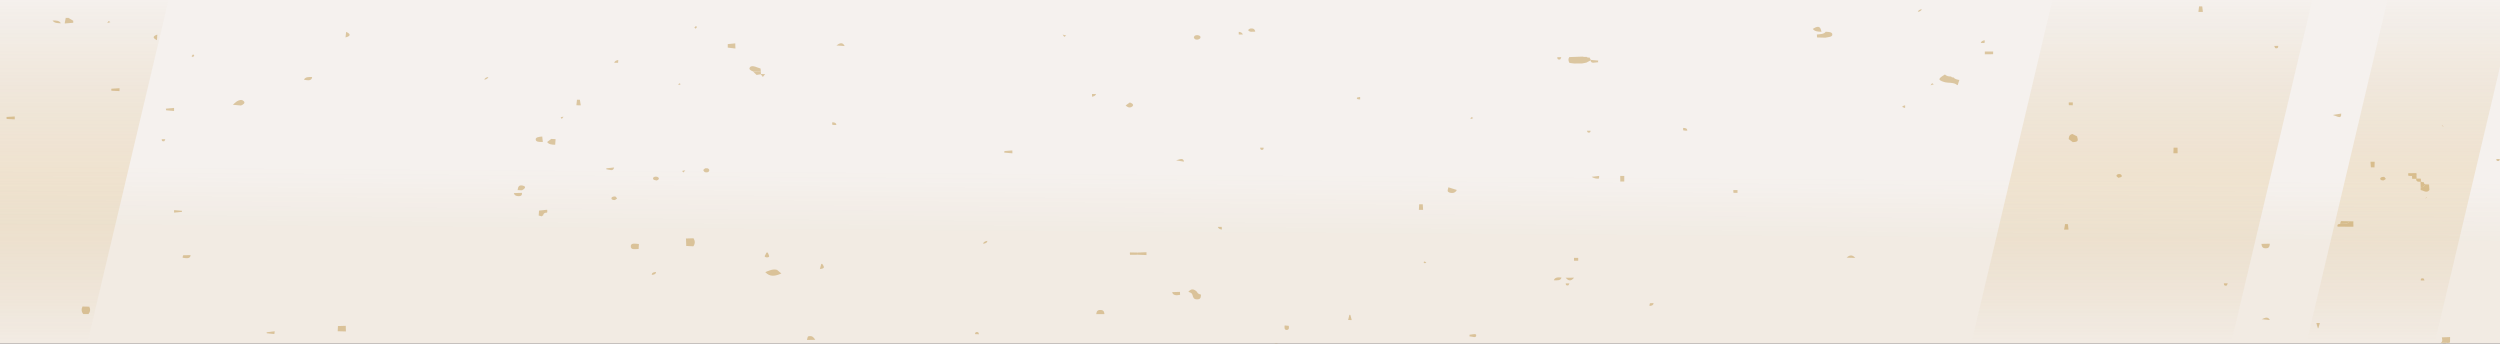 <svg width="393" height="54" viewBox="0 0 393 54" fill="none" xmlns="http://www.w3.org/2000/svg">
<rect x="0" y="0" width="393" height="54" fill="#333333" stroke="none"/>
<g id="filter" clip-path="url(#clip0_3463_3925)">
<rect width="393" height="54" fill="#F5F1EE"/>
<rect id="Rectangle 143" y="22" width="393" height="32" fill="url(#paint0_linear_3463_3925)" fill-opacity="0.05"/>
<path id="Vector 485" opacity="0.2" d="M350.829 53.5L363.608 -0.5H322.756L310 53.5H350.829Z" fill="url(#paint1_linear_3463_3925)"/>
<path id="Vector 487" opacity="0.2" d="M13.829 53.5L26.608 -0.5H-14.244L-27 53.5H13.829Z" fill="url(#paint2_linear_3463_3925)"/>
<path id="Vector 486" opacity="0.2" d="M382.831 53.5L395.61 -0.5H375.439L362.683 53.5H382.831Z" fill="url(#paint3_linear_3463_3925)"/>
<g id="Dust">
<g id="Group" opacity="0.35">
<path id="Vector" d="M307.655 13.364C307.128 12.885 306.248 13.103 305.584 12.881C304.625 12.559 304.63 12.391 305.705 11.732L305.758 11.722C305.984 11.961 306.327 12.029 306.722 12.029C306.78 12.148 306.901 12.194 307.086 12.165C307.286 12.43 307.645 12.523 308.04 12.573L308.013 12.559C307.924 12.831 307.84 13.107 307.75 13.379L307.655 13.368V13.364Z" fill="#AB750F"/>
<path id="Vector_2" d="M249.391 9.843C249.169 9.886 248.948 9.929 248.726 9.972C248.3 9.975 247.878 9.979 247.451 9.986C247.209 9.954 246.961 9.921 246.718 9.889C246.539 9.585 246.487 9.281 246.692 8.973C247.382 8.948 248.073 8.923 248.758 8.898C248.964 8.959 249.174 8.97 249.396 8.937C249.517 9.045 249.675 9.077 249.865 9.038C249.944 9.177 250.023 9.317 250.102 9.456C249.865 9.585 249.622 9.714 249.385 9.843H249.391Z" fill="#AB750F"/>
<path id="Vector_3" d="M186.803 45.89C187.251 45.307 187.71 45.425 188.168 45.88C188.231 46.116 188.469 46.241 188.79 46.312C188.769 46.602 188.806 47 188.332 47.053C187.578 47.143 187.567 46.663 187.441 46.32C187.372 46.08 187.13 45.958 186.808 45.89H186.803Z" fill="#AB750F"/>
<path id="Vector_4" d="M122.814 42.974H122.846C121.908 43.421 121.017 43.582 120.3 42.77L120.279 42.784C120.875 42.576 121.412 42.229 122.177 42.426L122.082 42.369C122.324 42.569 122.567 42.773 122.809 42.974H122.814Z" fill="#AB750F"/>
<path id="Vector_5" d="M285.646 5.895C285.635 5.738 285.62 5.581 285.609 5.423C286.131 5.366 286.71 5.394 287 4.994C287.422 5.012 287.965 5.022 288.033 5.341C288.139 5.845 287.411 5.81 286.948 5.924C286.516 5.913 286.083 5.903 285.646 5.892V5.895Z" fill="#AB750F"/>
<path id="Vector_6" d="M13.916 49.369C13.642 49.369 13.368 49.372 13.099 49.376C12.762 48.975 12.762 48.56 12.999 48.138L12.92 48.184C13.304 48.191 13.694 48.202 14.079 48.209L14.005 48.163C14.243 48.571 14.216 48.975 13.916 49.365V49.369Z" fill="#AB750F"/>
<path id="Vector_7" d="M36.605 16.474C36.805 16.298 36.974 16.105 37.206 15.955C37.533 15.744 37.975 15.568 38.307 15.894C38.608 16.187 38.281 16.427 37.881 16.585C37.459 16.545 37.032 16.509 36.61 16.474H36.605Z" fill="#AB750F"/>
<path id="Vector_8" d="M369.952 35.645C369.124 35.641 368.297 35.634 367.47 35.63C367.385 35.391 367.454 35.215 367.875 35.19C368.429 35.169 369.066 35.291 369.319 34.786C369.541 34.79 369.757 34.797 369.978 34.8L369.947 34.779C369.947 35.069 369.952 35.359 369.952 35.648V35.645Z" fill="#AB750F"/>
<path id="Vector_9" d="M118.351 11.213C117.955 11.07 117.655 10.87 117.903 10.562C118.076 10.34 118.43 10.387 118.73 10.483C119.009 10.573 119.283 10.677 119.563 10.777C119.573 10.923 119.589 11.074 119.6 11.22C119.183 11.22 118.767 11.22 118.351 11.217V11.213Z" fill="#AB750F"/>
<path id="Vector_10" d="M187.674 5.889C187.705 5.645 187.9 5.491 188.264 5.527C188.612 5.563 188.791 5.745 188.691 5.971C188.643 6.075 188.448 6.2 188.29 6.225C187.921 6.282 187.732 6.121 187.674 5.889Z" fill="#AB750F"/>
<path id="Vector_11" d="M385.131 53.834C384.936 53.92 384.725 53.935 384.509 53.874C384.356 53.903 384.209 53.892 384.072 53.845C383.966 53.924 383.84 53.938 383.703 53.892C384.056 53.63 383.892 53.326 383.861 53.033C384.293 53.019 384.725 53.001 385.157 52.986C385.152 53.269 385.147 53.548 385.141 53.831L385.131 53.834Z" fill="#AB750F"/>
<path id="Vector_12" d="M172.33 49.386C172.388 49.054 172.425 48.664 173.11 48.735C173.543 48.782 173.59 49.107 173.616 49.376C173.19 49.379 172.763 49.383 172.33 49.386Z" fill="#AB750F"/>
<path id="Vector_13" d="M380.525 29.879C380.525 29.729 380.525 29.582 380.53 29.432C380.999 29.443 381.152 29.235 381.231 28.977C381.437 28.977 381.642 28.988 381.848 29.003C381.869 29.293 381.885 29.582 381.906 29.872C381.453 30.43 380.989 29.937 380.525 29.879Z" fill="#AB750F"/>
<path id="Vector_14" d="M375.06 28.126C374.917 28.208 374.775 28.366 374.633 28.366C374.248 28.366 374.085 28.169 374.232 27.943C374.29 27.857 374.606 27.779 374.759 27.807C374.891 27.832 374.959 28.015 375.054 28.129L375.06 28.126Z" fill="#AB750F"/>
<path id="Vector_15" d="M355.506 38.336C355.943 38.328 356.381 38.321 356.818 38.31C356.76 38.654 356.797 39.101 356.033 39.023C355.574 38.976 355.532 38.618 355.506 38.336Z" fill="#AB750F"/>
<path id="Vector_16" d="M333.012 27.951C332.901 27.843 332.69 27.732 332.706 27.636C332.754 27.389 333.049 27.288 333.365 27.399C333.492 27.446 333.586 27.671 333.528 27.765C333.465 27.858 333.191 27.89 333.012 27.951Z" fill="#AB750F"/>
<path id="Vector_17" d="M286.341 4.99C285.772 4.994 285.25 4.937 284.976 4.543C286.056 3.831 286.199 4.414 286.341 4.99Z" fill="#AB750F"/>
<path id="Vector_18" d="M114.402 7.485C114.402 7.302 114.402 7.116 114.402 6.934C114.808 6.894 115.219 6.855 115.625 6.812L115.583 6.783C115.594 7.073 115.604 7.359 115.609 7.649L115.636 7.631C115.225 7.585 114.814 7.535 114.402 7.485Z" fill="#AB750F"/>
<path id="Vector_19" d="M110.54 26.733C110.661 26.637 110.761 26.476 110.903 26.451C111.293 26.39 111.52 26.562 111.494 26.805C111.467 27.056 111.156 27.156 110.835 27.073C110.692 27.038 110.634 26.852 110.54 26.733Z" fill="#AB750F"/>
<path id="Vector_20" d="M103.224 28.373C103.055 28.323 102.797 28.305 102.723 28.219C102.565 28.022 102.676 27.822 103.008 27.768C103.155 27.743 103.44 27.822 103.508 27.911C103.667 28.108 103.529 28.28 103.218 28.376L103.224 28.373Z" fill="#AB750F"/>
<path id="Vector_21" d="M97.005 31.211C96.863 31.297 96.721 31.454 96.578 31.454C96.188 31.454 96.025 31.257 96.172 31.028C96.23 30.939 96.552 30.864 96.71 30.889C96.842 30.91 96.91 31.096 97.005 31.211Z" fill="#AB750F"/>
<path id="Vector_22" d="M85.242 21.462C85.273 21.749 85.305 22.031 85.331 22.318C84.909 22.318 84.34 22.339 84.24 22.046C84.077 21.563 84.704 21.509 85.236 21.462H85.242Z" fill="#AB750F"/>
<path id="Vector_23" d="M81.367 29.88C81.446 29.547 81.441 29.032 82.115 29.164C82.837 29.307 82.516 29.672 82.052 29.915C81.825 29.905 81.593 29.894 81.367 29.883V29.88Z" fill="#AB750F"/>
<path id="Vector_24" d="M126.852 53.441C126.926 53.241 126.931 52.901 127.089 52.865C127.758 52.711 127.927 53.115 128.164 53.416C127.727 53.427 127.289 53.434 126.852 53.441Z" fill="#AB750F"/>
<path id="Vector_25" d="M86.011 22.322C86.222 22.16 86.438 21.999 86.648 21.838C86.88 21.849 87.107 21.86 87.339 21.874C87.318 22.168 87.297 22.461 87.276 22.758C86.749 22.747 86.253 22.704 86.011 22.322Z" fill="#AB750F"/>
<path id="Vector_26" d="M10.169 3.666C10.227 3.376 10.284 3.09 10.337 2.8C10.464 2.829 10.595 2.829 10.722 2.796C10.986 2.954 11.254 3.108 11.518 3.265C11.502 3.369 11.502 3.476 11.512 3.58C11.08 3.616 10.643 3.652 10.211 3.687L10.169 3.666Z" fill="#AB750F"/>
<path id="Vector_27" d="M86.016 32.982C86.042 33.129 86.042 33.276 86.011 33.422C85.594 33.422 85.399 33.573 85.394 33.848C85.305 33.902 85.21 33.956 85.115 34.009C84.983 33.949 84.835 33.909 84.683 33.888C84.698 33.626 84.719 33.369 84.735 33.108C85.162 33.065 85.584 33.018 86.011 32.975L86.021 32.986L86.016 32.982Z" fill="#AB750F"/>
<path id="Vector_28" d="M177.617 16.102C178.028 16.259 178.323 16.503 177.949 16.768C177.569 17.036 177.2 16.832 176.947 16.574C177.169 16.417 177.395 16.259 177.617 16.102Z" fill="#AB750F"/>
<path id="Vector_29" d="M54.314 5.892L54.414 5.004C55.115 5.337 55.22 5.641 54.314 5.892Z" fill="#AB750F"/>
<path id="Vector_30" d="M378.575 27.227C379.007 27.227 379.434 27.22 379.866 27.217C379.887 27.363 379.892 27.51 379.871 27.657C379.639 27.657 379.407 27.657 379.17 27.657C378.97 27.668 378.77 27.657 378.575 27.614V27.421V27.227Z" fill="#AB750F"/>
<path id="Vector_31" d="M373.299 25.428C373.289 25.721 373.283 26.018 373.273 26.312C373.083 26.312 372.893 26.312 372.704 26.305C372.682 26.011 372.661 25.721 372.64 25.428C372.862 25.421 373.078 25.421 373.299 25.428Z" fill="#AB750F"/>
<path id="Vector_32" d="M366.811 18.052C367.222 17.988 367.628 17.92 368.039 17.855C368.097 18.886 367.285 18.163 366.816 18.135V18.052H366.811Z" fill="#AB750F"/>
<path id="Vector_33" d="M364.687 50.771C364.608 51.04 364.529 51.308 364.45 51.577L364.371 51.602C364.287 51.326 364.207 51.05 364.128 50.775C364.318 50.768 364.503 50.768 364.692 50.775L364.687 50.771Z" fill="#AB750F"/>
<path id="Vector_34" d="M355.553 50.178C356.038 49.959 356.534 49.702 356.818 50.314C356.396 50.267 355.975 50.221 355.553 50.178Z" fill="#AB750F"/>
<path id="Vector_35" d="M346.193 1.011C346.225 1.301 346.262 1.59 346.293 1.88L345.587 1.88C345.624 1.587 345.661 1.293 345.698 1C345.861 1.011 346.024 1.014 346.193 1.011Z" fill="#AB750F"/>
<path id="Vector_36" d="M342.309 23.212C342.309 23.509 342.32 23.803 342.32 24.096H341.656C341.671 23.803 341.682 23.506 341.692 23.212C341.898 23.212 342.103 23.212 342.304 23.212H342.309Z" fill="#AB750F"/>
<path id="Vector_37" d="M325.08 35.236L325.169 36.092C324.938 36.092 324.711 36.099 324.479 36.099C324.526 35.806 324.574 35.516 324.627 35.222C324.774 35.236 324.927 35.24 325.08 35.236Z" fill="#AB750F"/>
<path id="Vector_38" d="M312.009 8.1C312.446 8.1 312.884 8.1 313.321 8.104C313.321 8.243 313.321 8.383 313.321 8.522C312.884 8.526 312.446 8.53 312.014 8.537V8.318V8.1H312.009Z" fill="#AB750F"/>
<path id="Vector_39" d="M291.644 40.547C291.196 40.533 290.748 40.519 290.294 40.504C290.779 40.032 291.227 40.043 291.644 40.547Z" fill="#AB750F"/>
<path id="Vector_40" d="M255.335 27.654C255.335 27.951 255.335 28.244 255.335 28.538C255.124 28.538 254.919 28.538 254.713 28.538C254.708 28.244 254.703 27.947 254.697 27.654C254.913 27.654 255.13 27.654 255.34 27.654H255.335Z" fill="#AB750F"/>
<path id="Vector_41" d="M250.207 27.793C250.602 27.747 250.992 27.7 251.387 27.654C251.408 27.8 251.387 27.944 251.319 28.087C250.886 28.098 250.507 28.012 250.207 27.793Z" fill="#AB750F"/>
<path id="Vector_42" d="M246.127 43.664C246.565 43.661 246.997 43.654 247.435 43.65C247.013 44.215 246.575 44.212 246.127 43.664Z" fill="#AB750F"/>
<path id="Vector_43" d="M244.267 44.062C244.404 43.586 244.91 43.571 245.469 43.628C245.358 44.144 244.783 44.069 244.267 44.062Z" fill="#AB750F"/>
<path id="Vector_44" d="M231.012 52.618C231.386 52.607 232.04 52.378 232.061 52.679C232.103 53.244 231.392 52.851 231.012 52.897V52.758V52.618Z" fill="#AB750F"/>
<path id="Vector_45" d="M223.659 32.112C223.675 32.406 223.696 32.696 223.712 32.989C223.491 32.989 223.269 32.989 223.048 32.989C223.064 32.696 223.074 32.402 223.096 32.109C223.285 32.109 223.475 32.109 223.659 32.112Z" fill="#AB750F"/>
<path id="Vector_46" d="M212.276 49.508C212.35 49.777 212.423 50.045 212.492 50.313C212.302 50.313 212.118 50.31 211.928 50.306C211.997 50.031 212.06 49.752 212.128 49.476L212.276 49.508Z" fill="#AB750F"/>
<path id="Vector_47" d="M202.593 51.215C202.641 51.484 202.683 51.885 202.24 51.87C201.876 51.859 201.903 51.434 201.95 51.162C202.161 51.194 202.377 51.212 202.593 51.219V51.215Z" fill="#AB750F"/>
<path id="Vector_48" d="M199.99 54.314C200.39 53.777 200.833 53.838 201.292 54.278C200.859 54.289 200.422 54.303 199.99 54.314Z" fill="#AB750F"/>
<path id="Vector_49" d="M184.943 25.184C185.417 25.088 186.018 24.701 186.129 25.424L186.145 25.413C185.733 25.349 185.328 25.281 184.917 25.217L184.943 25.184Z" fill="#AB750F"/>
<path id="Vector_50" d="M184.263 45.922C184.674 45.908 185.079 45.894 185.491 45.883C185.496 46.04 185.501 46.194 185.506 46.352C184.906 46.459 184.389 46.452 184.263 45.926V45.922Z" fill="#AB750F"/>
<path id="Vector_51" d="M180.225 40.096C179.772 40.078 179.319 40.06 178.866 40.043C178.887 39.928 178.887 39.817 178.866 39.703C179.319 39.685 179.772 39.667 180.225 39.649C180.225 39.799 180.225 39.946 180.225 40.096Z" fill="#AB750F"/>
<path id="Vector_52" d="M157.884 23.745C158.305 23.713 158.722 23.681 159.143 23.649V23.652C159.143 23.803 159.143 23.953 159.149 24.1V24.103C158.717 24.068 158.29 24.028 157.863 23.992L157.889 23.871V23.745H157.884Z" fill="#AB750F"/>
<path id="Vector_53" d="M90.607 16.545C90.639 16.256 90.67 15.969 90.702 15.679C90.855 15.69 91.002 15.69 91.155 15.676C91.203 15.966 91.25 16.259 91.297 16.549L91.276 16.56C91.055 16.56 90.828 16.552 90.607 16.549V16.545Z" fill="#AB750F"/>
<path id="Vector_54" d="M131.485 7.148C131.98 6.765 132.454 6.565 132.786 7.241C132.354 7.209 131.917 7.18 131.485 7.148Z" fill="#AB750F"/>
<path id="Vector_55" d="M129.265 41.495C129.465 41.835 129.866 42.225 128.859 42.286L128.88 42.304C128.954 42.029 129.033 41.757 129.107 41.481L129.26 41.495H129.265Z" fill="#AB750F"/>
<path id="Vector_56" d="M120.696 39.717C120.754 39.853 120.801 39.989 120.87 40.122C121.001 40.39 120.812 40.494 120.453 40.451C120.185 40.419 120.158 40.279 120.285 40.115C120.38 39.993 120.416 39.85 120.48 39.714H120.69L120.696 39.717Z" fill="#AB750F"/>
<path id="Vector_57" d="M119.594 11.217C119.605 11.367 119.61 11.518 119.621 11.668C119.394 11.707 119.162 11.743 118.935 11.782C118.74 11.593 118.54 11.403 118.345 11.213C118.762 11.213 119.178 11.213 119.594 11.217Z" fill="#AB750F"/>
<path id="Vector_58" d="M95.313 26.458C95.719 26.412 96.124 26.369 96.53 26.326C96.435 27.006 95.808 26.669 95.323 26.612L95.313 26.462V26.458Z" fill="#AB750F"/>
<path id="Vector_59" d="M2.316 18.765C1.889 18.743 1.462 18.725 1.04 18.704C1.04 18.596 1.04 18.489 1.025 18.382C1.457 18.357 1.889 18.335 2.321 18.31C2.321 18.46 2.321 18.611 2.321 18.765H2.316Z" fill="#AB750F"/>
<path id="Vector_60" d="M18.786 14.32C18.359 14.302 17.932 14.28 17.511 14.262C17.511 14.159 17.511 14.051 17.495 13.947L18.786 13.869L18.797 13.876C18.791 14.026 18.786 14.173 18.781 14.323L18.786 14.32Z" fill="#AB750F"/>
<path id="Vector_61" d="M24.673 6.314C24.025 6.003 23.93 5.706 24.731 5.434C24.715 5.727 24.694 6.02 24.673 6.314Z" fill="#AB750F"/>
<path id="Vector_62" d="M27.361 17.448C26.939 17.412 26.523 17.376 26.101 17.337V17.208L26.075 17.082C26.502 17.043 26.929 17.004 27.361 16.964C27.361 17.125 27.361 17.286 27.361 17.448Z" fill="#AB750F"/>
<path id="Vector_63" d="M28.584 33.311C28.178 33.347 27.767 33.383 27.361 33.422C27.361 33.293 27.366 33.164 27.372 33.036C27.788 33.068 28.199 33.104 28.616 33.136L28.584 33.311Z" fill="#AB750F"/>
<path id="Vector_64" d="M29.964 40.103C29.911 40.755 29.263 40.58 28.699 40.519L28.715 40.533C28.715 40.393 28.736 40.257 28.789 40.125C29.179 40.118 29.574 40.111 29.964 40.103Z" fill="#AB750F"/>
<path id="Vector_65" d="M43.141 52.51C42.74 52.471 42.345 52.431 41.944 52.392L41.907 52.238C42.329 52.184 42.751 52.131 43.172 52.077L43.183 52.088C43.178 52.235 43.157 52.378 43.125 52.521L43.141 52.507V52.51Z" fill="#AB750F"/>
<path id="Vector_66" d="M49.065 12.108C49.007 12.749 48.401 12.645 47.789 12.534C47.974 12.065 48.533 12.101 49.065 12.108Z" fill="#AB750F"/>
<path id="Vector_67" d="M393 25.002C392.937 25.109 392.9 25.298 392.81 25.312C392.441 25.369 392.42 25.176 392.426 24.995C392.615 24.991 392.81 24.995 393 25.002Z" fill="#AB750F"/>
<path id="Vector_68" d="M380.546 44.093C380.53 43.9 380.546 43.7 380.936 43.757C381.031 43.771 381.073 43.968 381.136 44.083C380.941 44.09 380.741 44.093 380.546 44.093Z" fill="#AB750F"/>
<path id="Vector_69" d="M358.131 7.212C358.141 7.416 358.141 7.642 357.715 7.581C357.614 7.567 357.577 7.345 357.514 7.22C357.72 7.216 357.925 7.212 358.131 7.212Z" fill="#AB750F"/>
<path id="Vector_70" d="M350.193 44.548C350.13 44.67 350.098 44.881 350.004 44.895C349.598 44.956 349.598 44.738 349.593 44.544C349.793 44.537 349.993 44.537 350.193 44.544V44.548Z" fill="#AB750F"/>
<path id="Vector_71" d="M325.19 16.102C325.406 16.102 325.628 16.098 325.844 16.102C325.849 16.248 325.849 16.399 325.844 16.545C325.638 16.545 325.438 16.545 325.232 16.538C325.201 16.395 325.195 16.252 325.211 16.109H325.185L325.19 16.102Z" fill="#AB750F"/>
<path id="Vector_72" d="M311.998 6.332C312.009 6.475 311.998 6.615 311.967 6.754C311.772 6.762 311.577 6.765 311.382 6.758C311.429 6.511 311.64 6.372 312.004 6.329L311.998 6.332Z" fill="#AB750F"/>
<path id="Vector_73" d="M302.101 1.44C302.038 1.68 301.832 1.819 301.474 1.862C301.553 1.633 301.764 1.494 302.101 1.44Z" fill="#AB750F"/>
<path id="Vector_74" d="M272.475 29.876C272.697 29.876 272.913 29.876 273.134 29.876C273.134 30.023 273.134 30.173 273.134 30.32C272.923 30.32 272.718 30.32 272.512 30.316C272.475 30.169 272.47 30.026 272.481 29.88L272.475 29.876Z" fill="#AB750F"/>
<path id="Vector_75" d="M264.574 20.11C265.028 20.092 265.254 20.235 265.233 20.547C265.012 20.547 264.801 20.532 264.596 20.489C264.58 20.36 264.574 20.235 264.58 20.106L264.574 20.11Z" fill="#AB750F"/>
<path id="Vector_76" d="M259.942 47.654C259.931 47.937 259.715 48.08 259.299 48.091C259.299 47.948 259.32 47.805 259.373 47.662C259.563 47.654 259.752 47.651 259.947 47.651L259.942 47.654Z" fill="#AB750F"/>
<path id="Vector_77" d="M250.033 20.55C250.033 20.728 249.991 20.906 249.648 20.846C249.554 20.831 249.522 20.653 249.459 20.553C249.648 20.543 249.838 20.543 250.028 20.553L250.033 20.55Z" fill="#AB750F"/>
<path id="Vector_78" d="M246.707 44.555C246.644 44.662 246.607 44.851 246.512 44.865C246.143 44.919 246.143 44.719 246.138 44.544C246.328 44.544 246.518 44.544 246.702 44.555H246.707Z" fill="#AB750F"/>
<path id="Vector_79" d="M245.432 8.995C245.368 9.116 245.331 9.335 245.231 9.349C244.815 9.413 244.804 9.192 244.804 8.991C245.015 8.991 245.221 8.991 245.432 8.995Z" fill="#AB750F"/>
<path id="Vector_80" d="M213.815 15.626C213.551 15.618 213.23 15.629 213.314 15.364C213.335 15.303 213.636 15.282 213.809 15.243C213.825 15.371 213.825 15.497 213.809 15.626H213.815Z" fill="#AB750F"/>
<path id="Vector_81" d="M198.646 23.216C198.63 23.395 198.646 23.61 198.256 23.553C198.161 23.538 198.129 23.338 198.066 23.22C198.261 23.213 198.451 23.209 198.646 23.213V23.216Z" fill="#AB750F"/>
<path id="Vector_82" d="M192.048 35.662C192.079 35.805 192.084 35.945 192.074 36.088C191.721 36.042 191.499 35.906 191.447 35.659C191.647 35.659 191.847 35.659 192.048 35.662Z" fill="#AB750F"/>
<path id="Vector_83" d="M155.222 37.863C155.186 38.153 154.943 38.289 154.527 38.311C154.606 38.053 154.848 37.913 155.222 37.863Z" fill="#AB750F"/>
<path id="Vector_84" d="M153.273 52.522C153.283 52.325 153.346 52.128 153.726 52.21C153.826 52.232 153.842 52.428 153.895 52.547C153.689 52.536 153.478 52.529 153.273 52.525V52.522Z" fill="#AB750F"/>
<path id="Vector_85" d="M25.98 21.888C25.922 21.999 25.891 22.192 25.801 22.207C25.427 22.264 25.427 22.06 25.422 21.885C25.611 21.874 25.796 21.878 25.986 21.885L25.98 21.888Z" fill="#AB750F"/>
<path id="Vector_86" d="M76.776 12.097C76.697 12.337 76.481 12.48 76.123 12.527C76.202 12.29 76.428 12.151 76.776 12.097Z" fill="#AB750F"/>
<path id="Vector_87" d="M96.557 9.871C96.62 9.628 96.836 9.485 97.195 9.435V9.431C97.195 9.578 97.189 9.725 97.163 9.868C96.963 9.868 96.757 9.868 96.557 9.868V9.871Z" fill="#AB750F"/>
<path id="Vector_88" d="M303.476 13.421C303.56 13.307 303.639 13.189 303.724 13.074C303.813 13.139 303.898 13.2 303.987 13.264C303.813 13.314 303.639 13.364 303.466 13.411L303.481 13.421H303.476Z" fill="#AB750F"/>
<path id="Vector_89" d="M381.22 31.196C381.315 31.132 381.405 31.064 381.5 31C381.484 31.039 381.489 31.096 381.447 31.118C381.384 31.153 381.289 31.168 381.21 31.189L381.22 31.196Z" fill="#AB750F"/>
<path id="Vector_90" d="M197.34 4.969C196.929 4.976 196.46 5.105 196.217 4.761C196.18 4.711 196.402 4.511 196.544 4.489C197.113 4.403 197.266 4.665 197.329 4.979L197.345 4.969H197.34Z" fill="#AB750F"/>
<path id="Vector_91" d="M194.735 5.423L194.725 5.212L194.735 5.001C195.099 5.044 195.304 5.187 195.373 5.43C195.162 5.441 194.951 5.441 194.74 5.43L194.735 5.423Z" fill="#AB750F"/>
<path id="Vector_92" d="M383.841 19.666C383.946 19.734 384.057 19.805 384.162 19.873C384.094 19.862 383.999 19.866 383.962 19.837C383.904 19.791 383.883 19.72 383.846 19.659L383.835 19.666H383.841Z" fill="#AB750F"/>
<path id="Vector_93" d="M80.778 30.352C81.204 30.341 81.626 30.327 82.053 30.316C82.053 30.577 82.053 30.846 81.505 30.838C81.052 30.831 80.835 30.638 80.778 30.355V30.352Z" fill="#AB750F"/>
<path id="Vector_94" d="M227.686 29.446C228.128 29.586 228.571 29.726 229.014 29.862C228.872 30.169 228.566 30.398 228.081 30.323C227.275 30.201 227.665 29.772 227.68 29.443L227.686 29.446Z" fill="#AB750F"/>
<path id="Vector_95" d="M30.107 8.837C30.18 8.744 30.254 8.651 30.333 8.555C30.402 8.601 30.544 8.658 30.534 8.698C30.502 8.798 30.407 8.891 30.339 8.988C30.27 8.941 30.196 8.895 30.112 8.837H30.107Z" fill="#AB750F"/>
<path id="Vector_96" d="M106.793 13.352C106.729 13.327 106.661 13.302 106.598 13.281C106.666 13.217 106.74 13.153 106.814 13.088C106.877 13.135 106.94 13.181 107.003 13.227C106.935 13.27 106.866 13.313 106.793 13.356V13.352Z" fill="#AB750F"/>
<path id="Vector_97" d="M109.148 4.357C109.221 4.271 109.301 4.185 109.38 4.099C109.443 4.146 109.575 4.203 109.564 4.239C109.527 4.335 109.432 4.418 109.359 4.507C109.295 4.461 109.227 4.414 109.148 4.357Z" fill="#AB750F"/>
<path id="Vector_98" d="M231.344 18.695C231.265 18.67 231.186 18.645 231.113 18.617C231.192 18.546 231.276 18.471 231.355 18.399C231.434 18.449 231.508 18.499 231.587 18.549C231.508 18.596 231.424 18.645 231.344 18.692V18.695Z" fill="#AB750F"/>
<path id="Vector_99" d="M223.781 41.237C223.818 41.191 223.86 41.141 223.903 41.095C224.008 41.148 224.119 41.198 224.224 41.252C224.145 41.298 224.066 41.383 223.992 41.38C223.918 41.38 223.85 41.287 223.781 41.237Z" fill="#AB750F"/>
<path id="Vector_100" d="M100.436 38.357C100.42 38.618 100.404 38.876 100.388 39.137C99.914 39.141 99.239 39.327 99.165 38.815C99.07 38.117 99.856 38.318 100.436 38.357Z" fill="#AB750F"/>
<path id="Vector_101" d="M16.846 3.641C16.92 3.527 16.994 3.412 17.073 3.298L17.347 3.484C17.178 3.534 17.004 3.584 16.83 3.631L16.846 3.641Z" fill="#AB750F"/>
<path id="Vector_102" d="M103.129 42.762C103.118 43.056 102.876 43.184 102.465 43.209C102.444 42.898 102.702 42.773 103.129 42.762Z" fill="#AB750F"/>
<path id="Vector_103" d="M88.603 18.331C88.514 18.449 88.419 18.564 88.329 18.682C87.897 18.367 88.35 18.388 88.619 18.342L88.603 18.331Z" fill="#AB750F"/>
<path id="Vector_104" d="M167.049 5.438C167.239 5.491 167.423 5.541 167.613 5.595C167.513 5.659 167.407 5.727 167.307 5.795C167.223 5.677 167.139 5.556 167.049 5.438Z" fill="#AB750F"/>
<path id="Vector_105" d="M251.251 9.521C251.198 9.607 251.193 9.693 251.24 9.782C250.766 9.771 250.038 10.126 250.038 9.414C250.444 9.449 250.85 9.485 251.256 9.525L251.251 9.521Z" fill="#AB750F"/>
<path id="Vector_106" d="M107.725 26.77C107.63 26.884 107.54 26.995 107.445 27.11C106.976 26.777 107.503 26.834 107.73 26.773L107.719 26.766L107.725 26.77Z" fill="#AB750F"/>
<path id="Vector_107" d="M325.834 22.339C325.623 22.182 325.412 22.028 325.201 21.87C325.222 21.545 325.228 21.215 325.776 21.061C326.023 21.183 326.266 21.308 326.514 21.43C326.561 21.827 326.977 22.346 325.834 22.339Z" fill="#AB750F"/>
<path id="Vector_108" d="M367.876 35.19C367.886 35.044 367.934 34.9 368.013 34.761C368.45 34.768 368.883 34.779 369.32 34.786C369.067 35.29 368.429 35.169 367.876 35.19Z" fill="#AB750F"/>
<path id="Vector_109" d="M380.51 28.509C380.652 28.612 380.831 28.659 381.042 28.648C381.011 28.784 381.074 28.895 381.232 28.977C381.153 29.238 381 29.446 380.531 29.432C380.526 29.124 380.515 28.813 380.505 28.505L380.51 28.509Z" fill="#AB750F"/>
<path id="Vector_110" d="M380.561 28.083C380.561 28.244 380.567 28.401 380.572 28.562C380.003 28.623 379.755 28.466 379.839 28.076C380.082 28.076 380.319 28.079 380.561 28.083Z" fill="#AB750F"/>
<path id="Vector_111" d="M379.197 28.108C379.192 27.958 379.181 27.804 379.171 27.654C379.403 27.654 379.635 27.654 379.872 27.654C379.882 27.808 379.893 27.958 379.903 28.112C379.666 28.112 379.429 28.108 379.197 28.108Z" fill="#AB750F"/>
<path id="Vector_112" d="M384.067 53.846C384.209 53.892 384.357 53.899 384.504 53.874C384.536 54.075 384.404 54.307 384.151 54.279C383.882 54.246 383.882 54.014 384.067 53.846Z" fill="#AB750F"/>
<path id="Vector_113" d="M119.568 11.632C119.805 11.639 120.037 11.643 120.274 11.646C120.158 11.796 120.037 11.95 119.921 12.104C119.805 11.947 119.684 11.789 119.568 11.632Z" fill="#AB750F"/>
<path id="Vector_114" d="M299.48 16.549C299.496 16.692 299.496 16.836 299.48 16.979C298.911 16.836 298.906 16.692 299.48 16.549Z" fill="#AB750F"/>
<path id="Vector_115" d="M177.643 40.06L177.612 39.871C177.612 39.871 177.628 39.678 177.628 39.681C178.039 39.688 178.455 39.699 178.866 39.706C178.887 39.821 178.893 39.932 178.866 40.046C178.46 40.05 178.049 40.057 177.643 40.06Z" fill="#AB750F"/>
<path id="Vector_116" d="M9.568 3.659C9.031 3.652 8.509 3.63 8.267 3.222C8.815 3.215 9.347 3.222 9.568 3.659Z" fill="#AB750F"/>
<path id="Vector_117" d="M171.662 15.204V14.989V14.774C171.878 14.764 172.089 14.764 172.305 14.771C172.231 15.01 172.015 15.157 171.657 15.207L171.662 15.204Z" fill="#AB750F"/>
<path id="Vector_118" d="M130.847 19.627L130.815 19.427L130.826 19.223C131.247 19.223 131.479 19.355 131.463 19.652C131.258 19.659 131.052 19.652 130.847 19.627Z" fill="#AB750F"/>
<path id="Vector_119" d="M109 38.719C108.626 38.701 108.252 38.683 107.878 38.665C107.862 38.272 107.851 37.881 107.836 37.491C108.231 37.481 108.626 37.47 109.021 37.456C109.29 37.878 109.285 38.3 109 38.719Z" fill="#AB750F"/>
<path id="Vector_120" d="M54.351 51.219C54.361 51.512 54.367 51.809 54.377 52.103C53.945 52.092 53.518 52.081 53.086 52.071C53.096 51.798 53.112 51.526 53.123 51.255C53.534 51.244 53.94 51.23 54.351 51.219Z" fill="#AB750F"/>
<path id="Vector_121" d="M247.435 40.984V40.762V40.54C247.656 40.54 247.872 40.54 248.094 40.54C248.094 40.687 248.094 40.837 248.094 40.984C247.872 40.984 247.656 40.984 247.435 40.984Z" fill="#AB750F"/>
</g>
</g>
</g>
<defs>
<linearGradient id="paint0_linear_3463_3925" x1="200.594" y1="24.667" x2="200.408" y2="51.725" gradientUnits="userSpaceOnUse">
<stop stop-color="#D8A956" stop-opacity="0"/>
<stop offset="0.094" stop-color="#D8A956" stop-opacity="0"/>
<stop offset="0.344" stop-color="#B88423" stop-opacity="0.714"/>
<stop offset="0.444" stop-color="#AB750F"/>
</linearGradient>
<linearGradient id="paint1_linear_3463_3925" x1="323.809" y1="-0.5" x2="323.809" y2="53.5" gradientUnits="userSpaceOnUse">
<stop stop-color="#AB750F" stop-opacity="0"/>
<stop offset="0.516" stop-color="#D8A956"/>
<stop offset="1" stop-color="#AB750F" stop-opacity="0"/>
</linearGradient>
<linearGradient id="paint2_linear_3463_3925" x1="-13.191" y1="-0.5" x2="-13.191" y2="53.5" gradientUnits="userSpaceOnUse">
<stop stop-color="#AB750F" stop-opacity="0"/>
<stop offset="0.516" stop-color="#D8A956"/>
<stop offset="1" stop-color="#AB750F" stop-opacity="0"/>
</linearGradient>
<linearGradient id="paint3_linear_3463_3925" x1="376.492" y1="-0.5" x2="376.492" y2="53.5" gradientUnits="userSpaceOnUse">
<stop stop-color="#AB750F" stop-opacity="0"/>
<stop offset="0.516" stop-color="#D8A956"/>
<stop offset="1" stop-color="#AB750F" stop-opacity="0"/>
</linearGradient>
<clipPath id="clip0_3463_3925">
<rect width="393" height="54" fill="white"/>
</clipPath>
</defs>
</svg>
